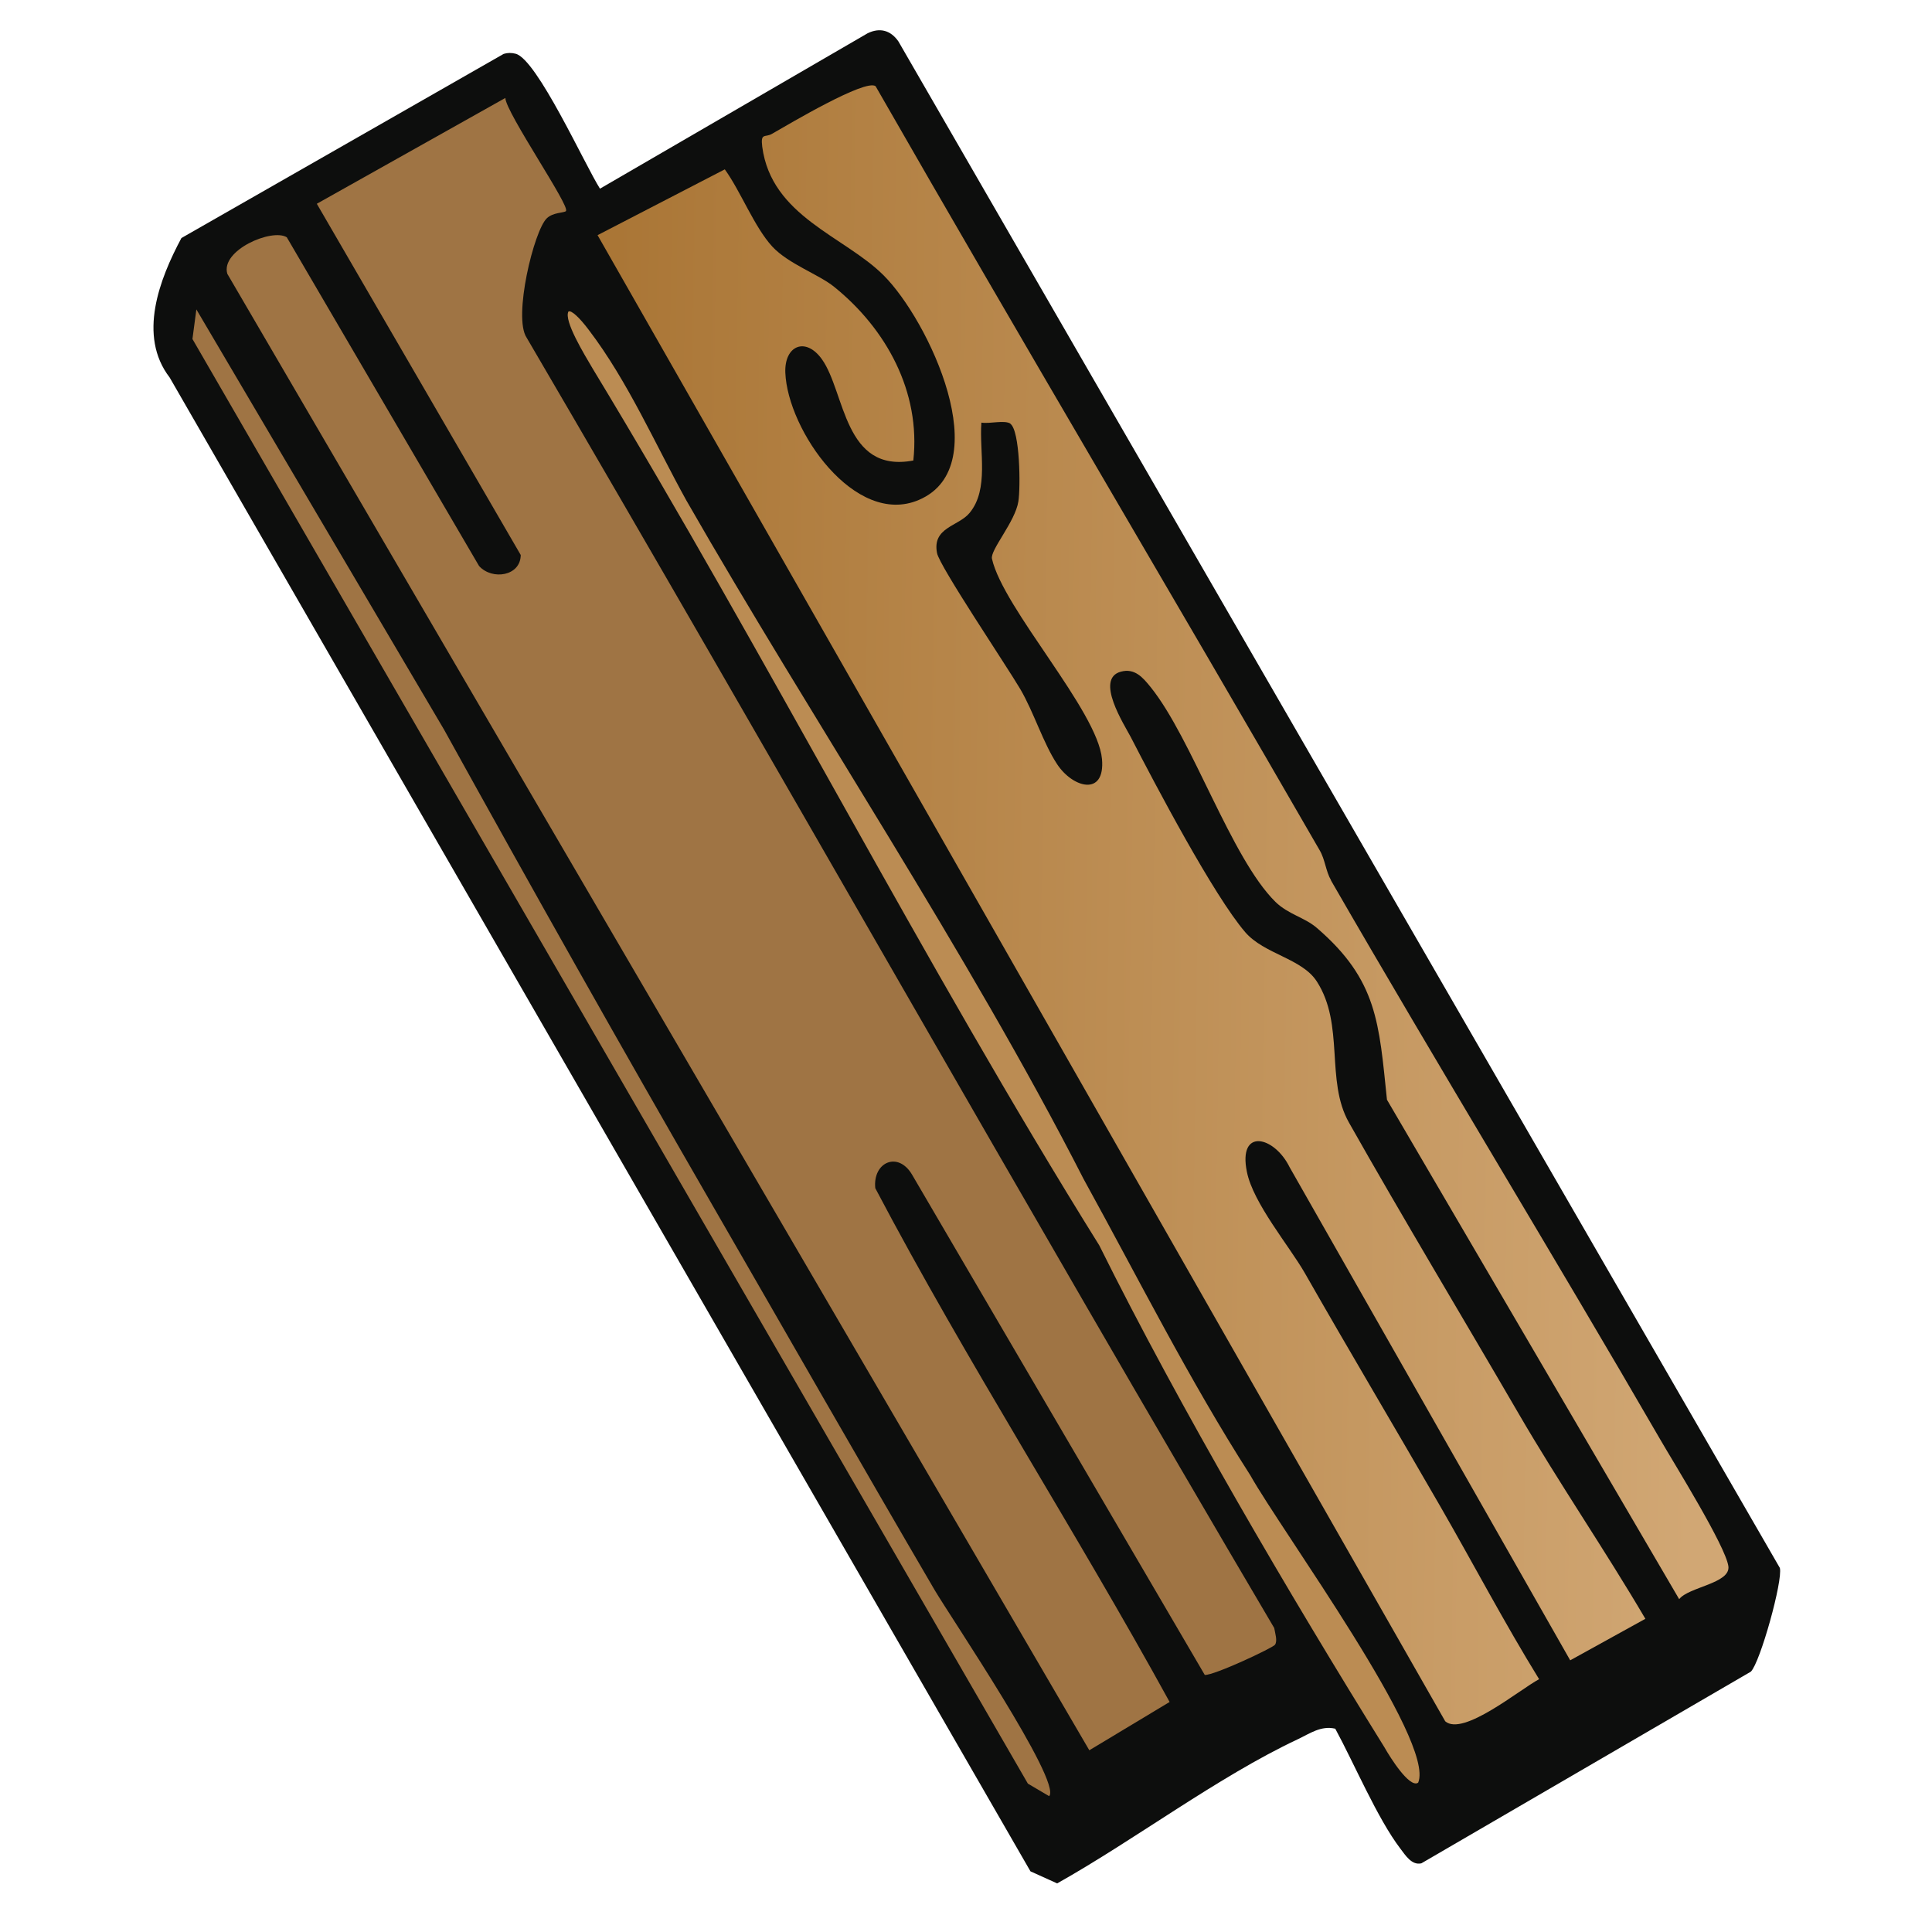 <?xml version="1.0" encoding="UTF-8"?>
<svg id="uuid-e6c3fcf7-074a-48cd-9403-a3621333af6c" data-name="fill_plankslong" xmlns="http://www.w3.org/2000/svg" xmlns:xlink="http://www.w3.org/1999/xlink" viewBox="0 0 128 128">
  <defs>
    <linearGradient id="uuid-ecf72e6f-dd02-4f62-af5f-7ee4713a15de" x1="-1103.66" y1="-1065.13" x2="-958.68" y2="-1063.09" gradientTransform="translate(592 592) scale(.5)" gradientUnits="userSpaceOnUse">
      <stop offset="0" stop-color="#aa7636"/>
      <stop offset="1" stop-color="#d1a774"/>
    </linearGradient>
  </defs>
  <path d="M88.46,114.53c-.95-.22-1.69.33-2.48.7-5.31,2.5-10.76,6.64-15.94,9.55l-1.77-.8L11.24,25.01c-2.13-2.77-.67-6.53.78-9.24L33.37,3.57c.26-.08.52-.08.79-.01,1.42.36,4.59,7.37,5.59,8.94L57.49,2.2c.81-.39,1.52-.19,2.03.54l58.4,101.14c.21.83-1.3,6.25-1.92,6.87l-21.83,12.7c-.64.15-1.06-.54-1.39-.97-1.52-1.99-3.06-5.64-4.31-7.94Z" style="fill: #0d0e0d;"/>
  <path d="M88.18,58.33c7.11,12.33,14.73,24.8,21.81,37.03.93,1.61,4.34,7.08,4.52,8.41.15,1.14-2.65,1.37-3.26,2.18l-19.36-33.09c-.53-5.07-.62-7.91-4.63-11.37-.83-.72-1.9-.9-2.76-1.74-2.94-2.9-5.52-10.82-8.27-14.23-.51-.63-1.05-1.27-1.97-1.02-1.74.47.22,3.5.66,4.34,1.62,3.15,5.49,10.49,7.58,12.92,1.26,1.46,3.75,1.73,4.74,3.26,1.86,2.88.56,6.57,2.13,9.35,3.55,6.28,7.53,12.9,11.24,19.28,2.66,4.58,5.71,9.02,8.4,13.6l-4.98,2.75-18.59-32.67c-1.01-2.06-3.43-2.64-2.83.31.42,2.08,2.8,4.9,3.83,6.69,2.96,5.19,6.04,10.36,9,15.5,2.19,3.8,4.23,7.69,6.53,11.42-1.31.7-5.04,3.81-6.22,2.79L39.59,15.58l8.43-4.36c1.06,1.47,1.96,3.83,3.15,5.12,1.07,1.15,3.08,1.84,4.09,2.66,3.45,2.78,5.75,6.96,5.25,11.51-4.61.87-4.5-4.51-6.05-6.7-1.08-1.52-2.5-.92-2.43.88.15,3.81,4.62,10.25,8.85,8.43,5.21-2.23.65-11.91-2.35-14.89-2.59-2.58-7.42-3.89-8.03-8.51-.12-.95.19-.59.64-.85,1.12-.64,6.19-3.66,6.87-3.16,9.7,16.93,19.67,33.71,29.42,50.62.37.63.4,1.38.76,2Z" style="fill: url(#uuid-ecf72e6f-dd02-4f62-af5f-7ee4713a15de);"/>
  <path d="M37.5,13.99c-.17.12-.86.08-1.27.47-.85.8-2.25,6.55-1.34,7.91,16.65,28.45,32.81,57.13,49.53,85.49.06.34.23.86.05,1.11-.15.21-4.02,2.03-4.65,2l-19.39-33.14c-.93-1.59-2.62-.83-2.44.89,6.08,11.55,13.21,22.58,19.5,34.04l-5.32,3.2L15.06,18.14c-.46-1.56,2.96-3.03,3.94-2.42l12.74,21.78c.87.96,2.75.67,2.76-.73l-13.51-23.27,12.49-7.01c.03.97,4.36,7.25,4.01,7.49Z" style="fill: #9f7444;"/>
  <path d="M47.19,79.83c4.81,8.33,9.79,17.06,14.73,25.51,1.01,1.72,8.45,12.71,7.59,13.66l-1.41-.83L12.75,22.46l.26-1.96,16.41,27.84c5.84,10.56,11.75,21.06,17.77,31.49Z" style="fill: #9f7444;"/>
  <path d="M93.92,118.13c-.57.27-1.78-1.63-2.2-2.37-6.26-10.08-13.5-22.39-18.89-33.25-11.66-18.7-21.99-38.99-33.57-58.1-.54-.92-1.92-3.17-1.6-3.77.18-.11.72.38,1.35,1.22,2.59,3.4,4.41,7.59,6.46,11.29,8.33,14.54,18.63,29.91,26.32,44.96,3.62,6.57,7,13.32,11.04,19.62,2.13,3.79,12.27,17.61,11.13,20.37l-.05.03Z" style="fill: #bb8c53;"/>
  <path d="M66.93,28.07c.65.44.69,4.21.54,5.15-.21,1.35-1.88,3.22-1.75,3.8.75,3.31,7,10.07,7.29,13.27.22,2.5-1.94,1.92-2.98.33-.92-1.4-1.54-3.44-2.43-4.96-.9-1.53-5.36-8.15-5.52-9.02-.33-1.71,1.42-1.76,2.16-2.66,1.3-1.58.63-4.06.78-5.98.57.09,1.53-.19,1.93.07Z" style="fill: #0d0e0d;"/>
</svg>